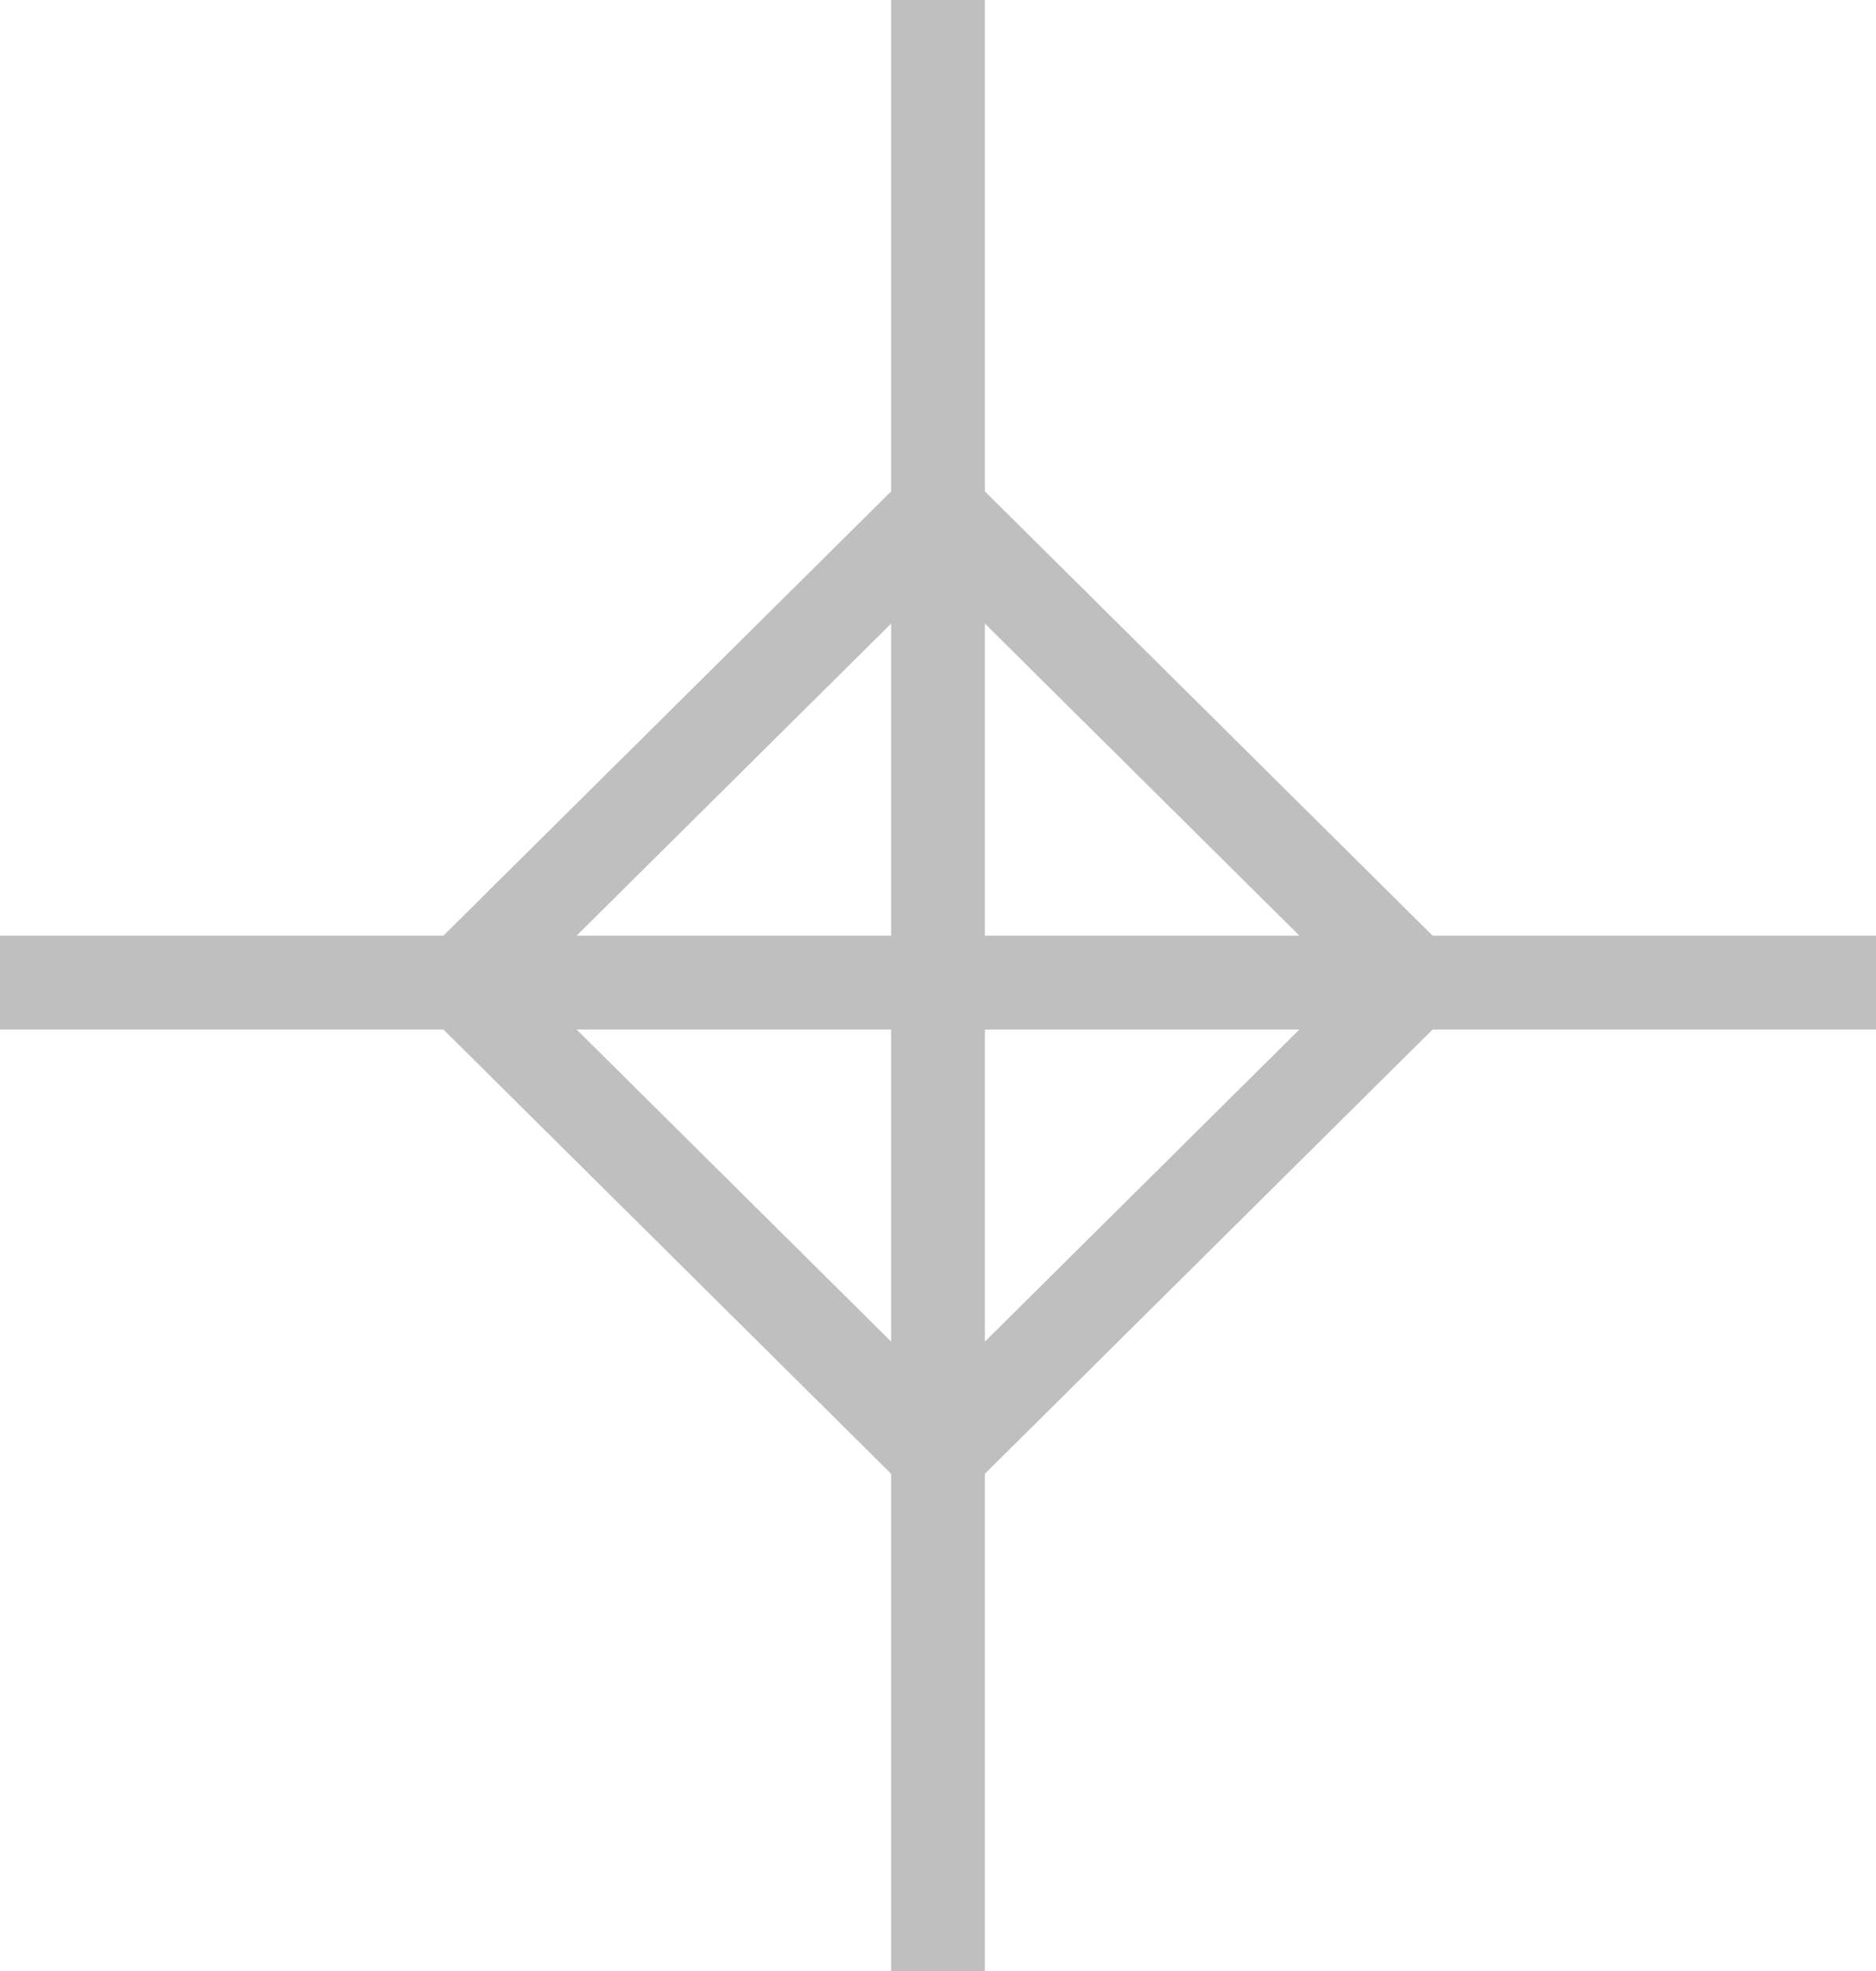 <svg width="20" height="21" viewBox="0 0 20 21" fill="none" xmlns="http://www.w3.org/2000/svg">
<path opacity="0.25" d="M10 0V5.444M10 21V15.494M0 10.469H4.933M20 10.469H15.067M10 5.444L4.933 10.469M10 5.444V15.494M10 5.444L15.067 10.469M4.933 10.469L10 15.494M4.933 10.469H15.067M10 15.494L15.067 10.469" stroke="black"/>
</svg>
